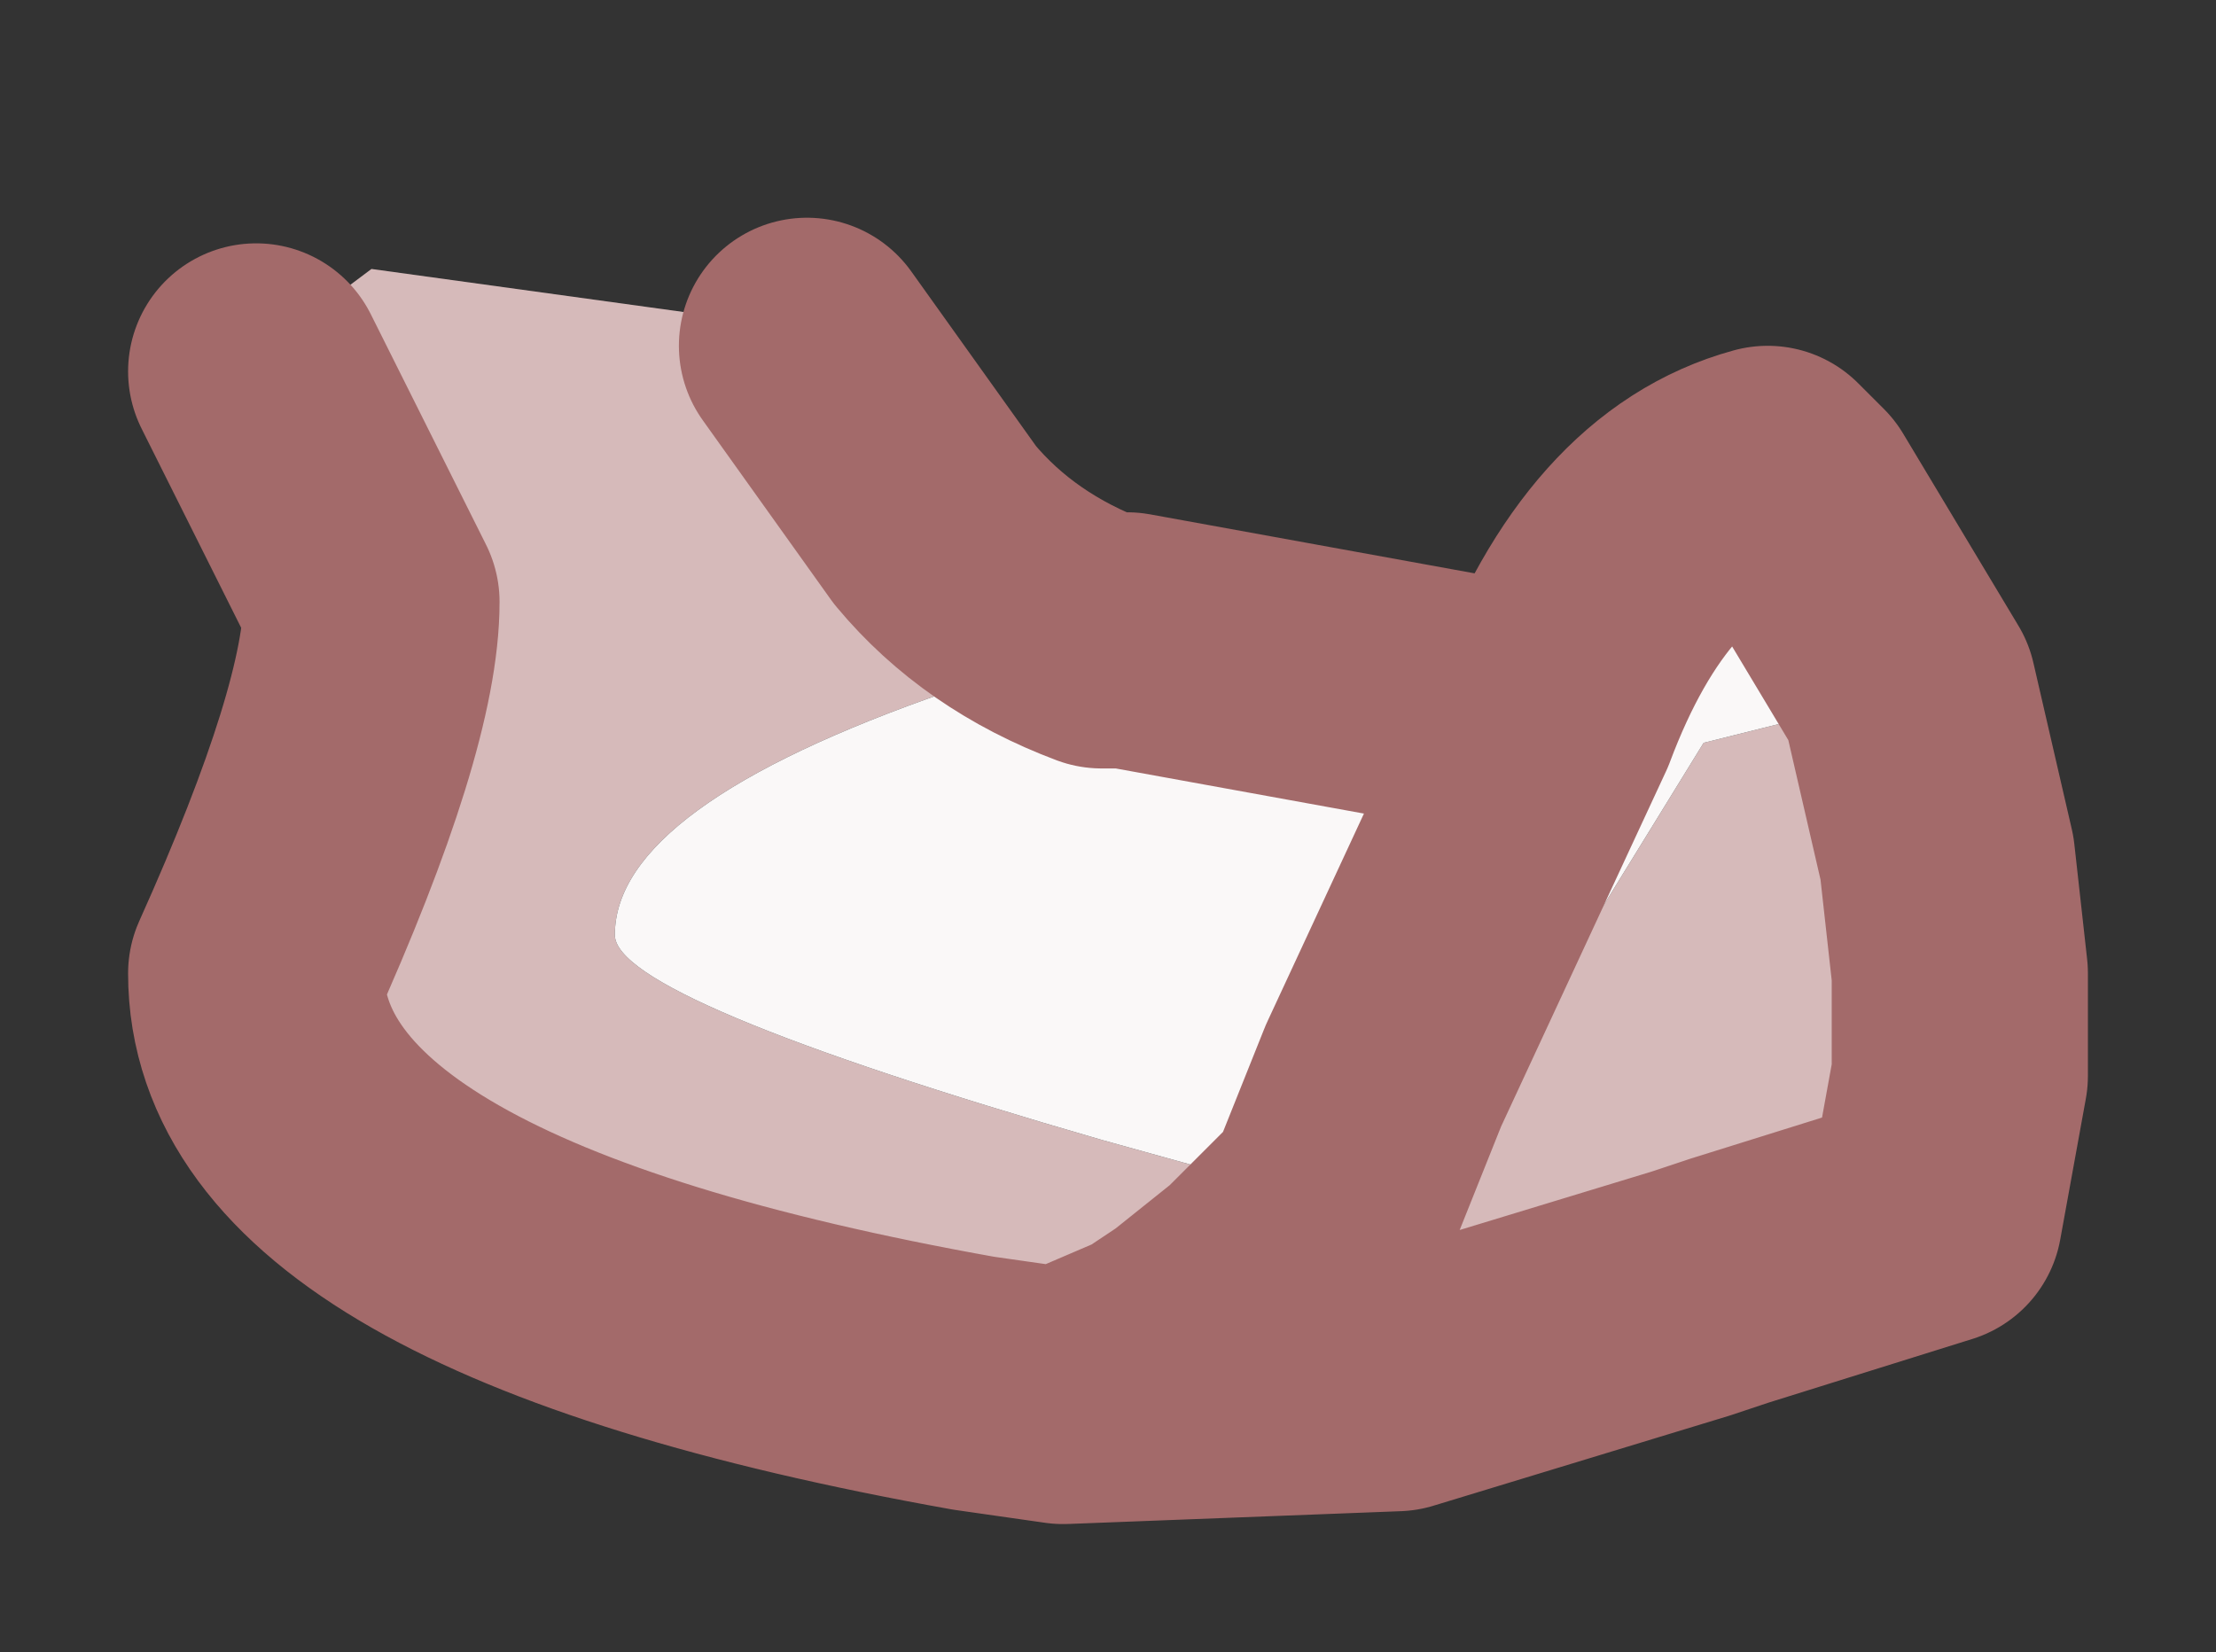 <?xml version="1.0" encoding="UTF-8" standalone="no"?>
<svg xmlns:xlink="http://www.w3.org/1999/xlink" height="6.45px" width="8.65px" xmlns="http://www.w3.org/2000/svg">
  <rect width="100%" height="100%" fill="#333333" stroke="none"/>
  <g id="shape0" transform="matrix(1.0, 0.0, 0.0, 1.0, 5.5, 3.4)">
    <path d="M-0.1 0.8 L0.0 0.8 0.75 0.15 1.15 -0.5 1.95 -0.7 2.1 -0.05 2.15 0.4 2.15 0.8 2.05 1.35 1.25 1.6 1.1 1.65 -0.05 2.0 -1.35 2.05 -1.0 1.9 -0.85 1.8 -0.6 1.6 -0.3 1.3 -0.6 1.6 -0.85 1.8 -1.0 1.9 -1.35 2.05 -1.7 2.0 Q-4.5 1.5 -4.5 0.4 -4.05 -0.6 -4.05 -1.05 L-4.5 -1.95 -4.25 -2.2 -4.05 -2.35 -2.6 -2.15 -2.35 -2.05 -1.85 -1.35 Q-1.6 -1.05 -1.2 -0.9 L-1.1 -0.9 -1.2 -0.85 -1.8 -0.7 Q-3.1 -0.25 -3.1 0.25 -3.1 0.5 -1.2 1.05 L-0.3 1.3 -0.1 0.8" fill="#d6baba" fill-rule="evenodd" stroke="none"/>
    <path d="M1.95 -0.7 L1.15 -0.5 0.75 0.15 0.0 0.8 -0.1 0.8 -0.3 1.3 -1.2 1.05 Q-3.1 0.5 -3.1 0.25 -3.1 -0.25 -1.8 -0.7 L-1.2 -0.85 -1.1 -0.9 0.55 -0.6 Q0.85 -1.4 1.4 -1.55 L1.5 -1.45 1.95 -0.7 M-0.1 0.8 L0.55 -0.6 -0.1 0.8" fill="#faf8f8" fill-rule="evenodd" stroke="none"/>
    <path d="M-0.1 0.8 L-0.3 1.3 -0.6 1.6 -0.85 1.8 -1.0 1.9 -1.35 2.05 -0.05 2.0 1.1 1.65 1.25 1.6 2.05 1.35 2.15 0.8 2.15 0.4 2.1 -0.05 1.95 -0.7 1.5 -1.45 1.4 -1.55 Q0.85 -1.4 0.55 -0.6 L-0.1 0.8 M-2.35 -2.05 L-1.85 -1.35 Q-1.6 -1.05 -1.2 -0.9 L-1.1 -0.9 0.55 -0.6 M-1.35 2.05 L-1.7 2.0 Q-4.5 1.5 -4.5 0.4 -4.05 -0.6 -4.05 -1.05 L-4.5 -1.95" fill="none" stroke="#a36a6a" stroke-linecap="round" stroke-linejoin="round" stroke-width="1"/>
  </g>
</svg>